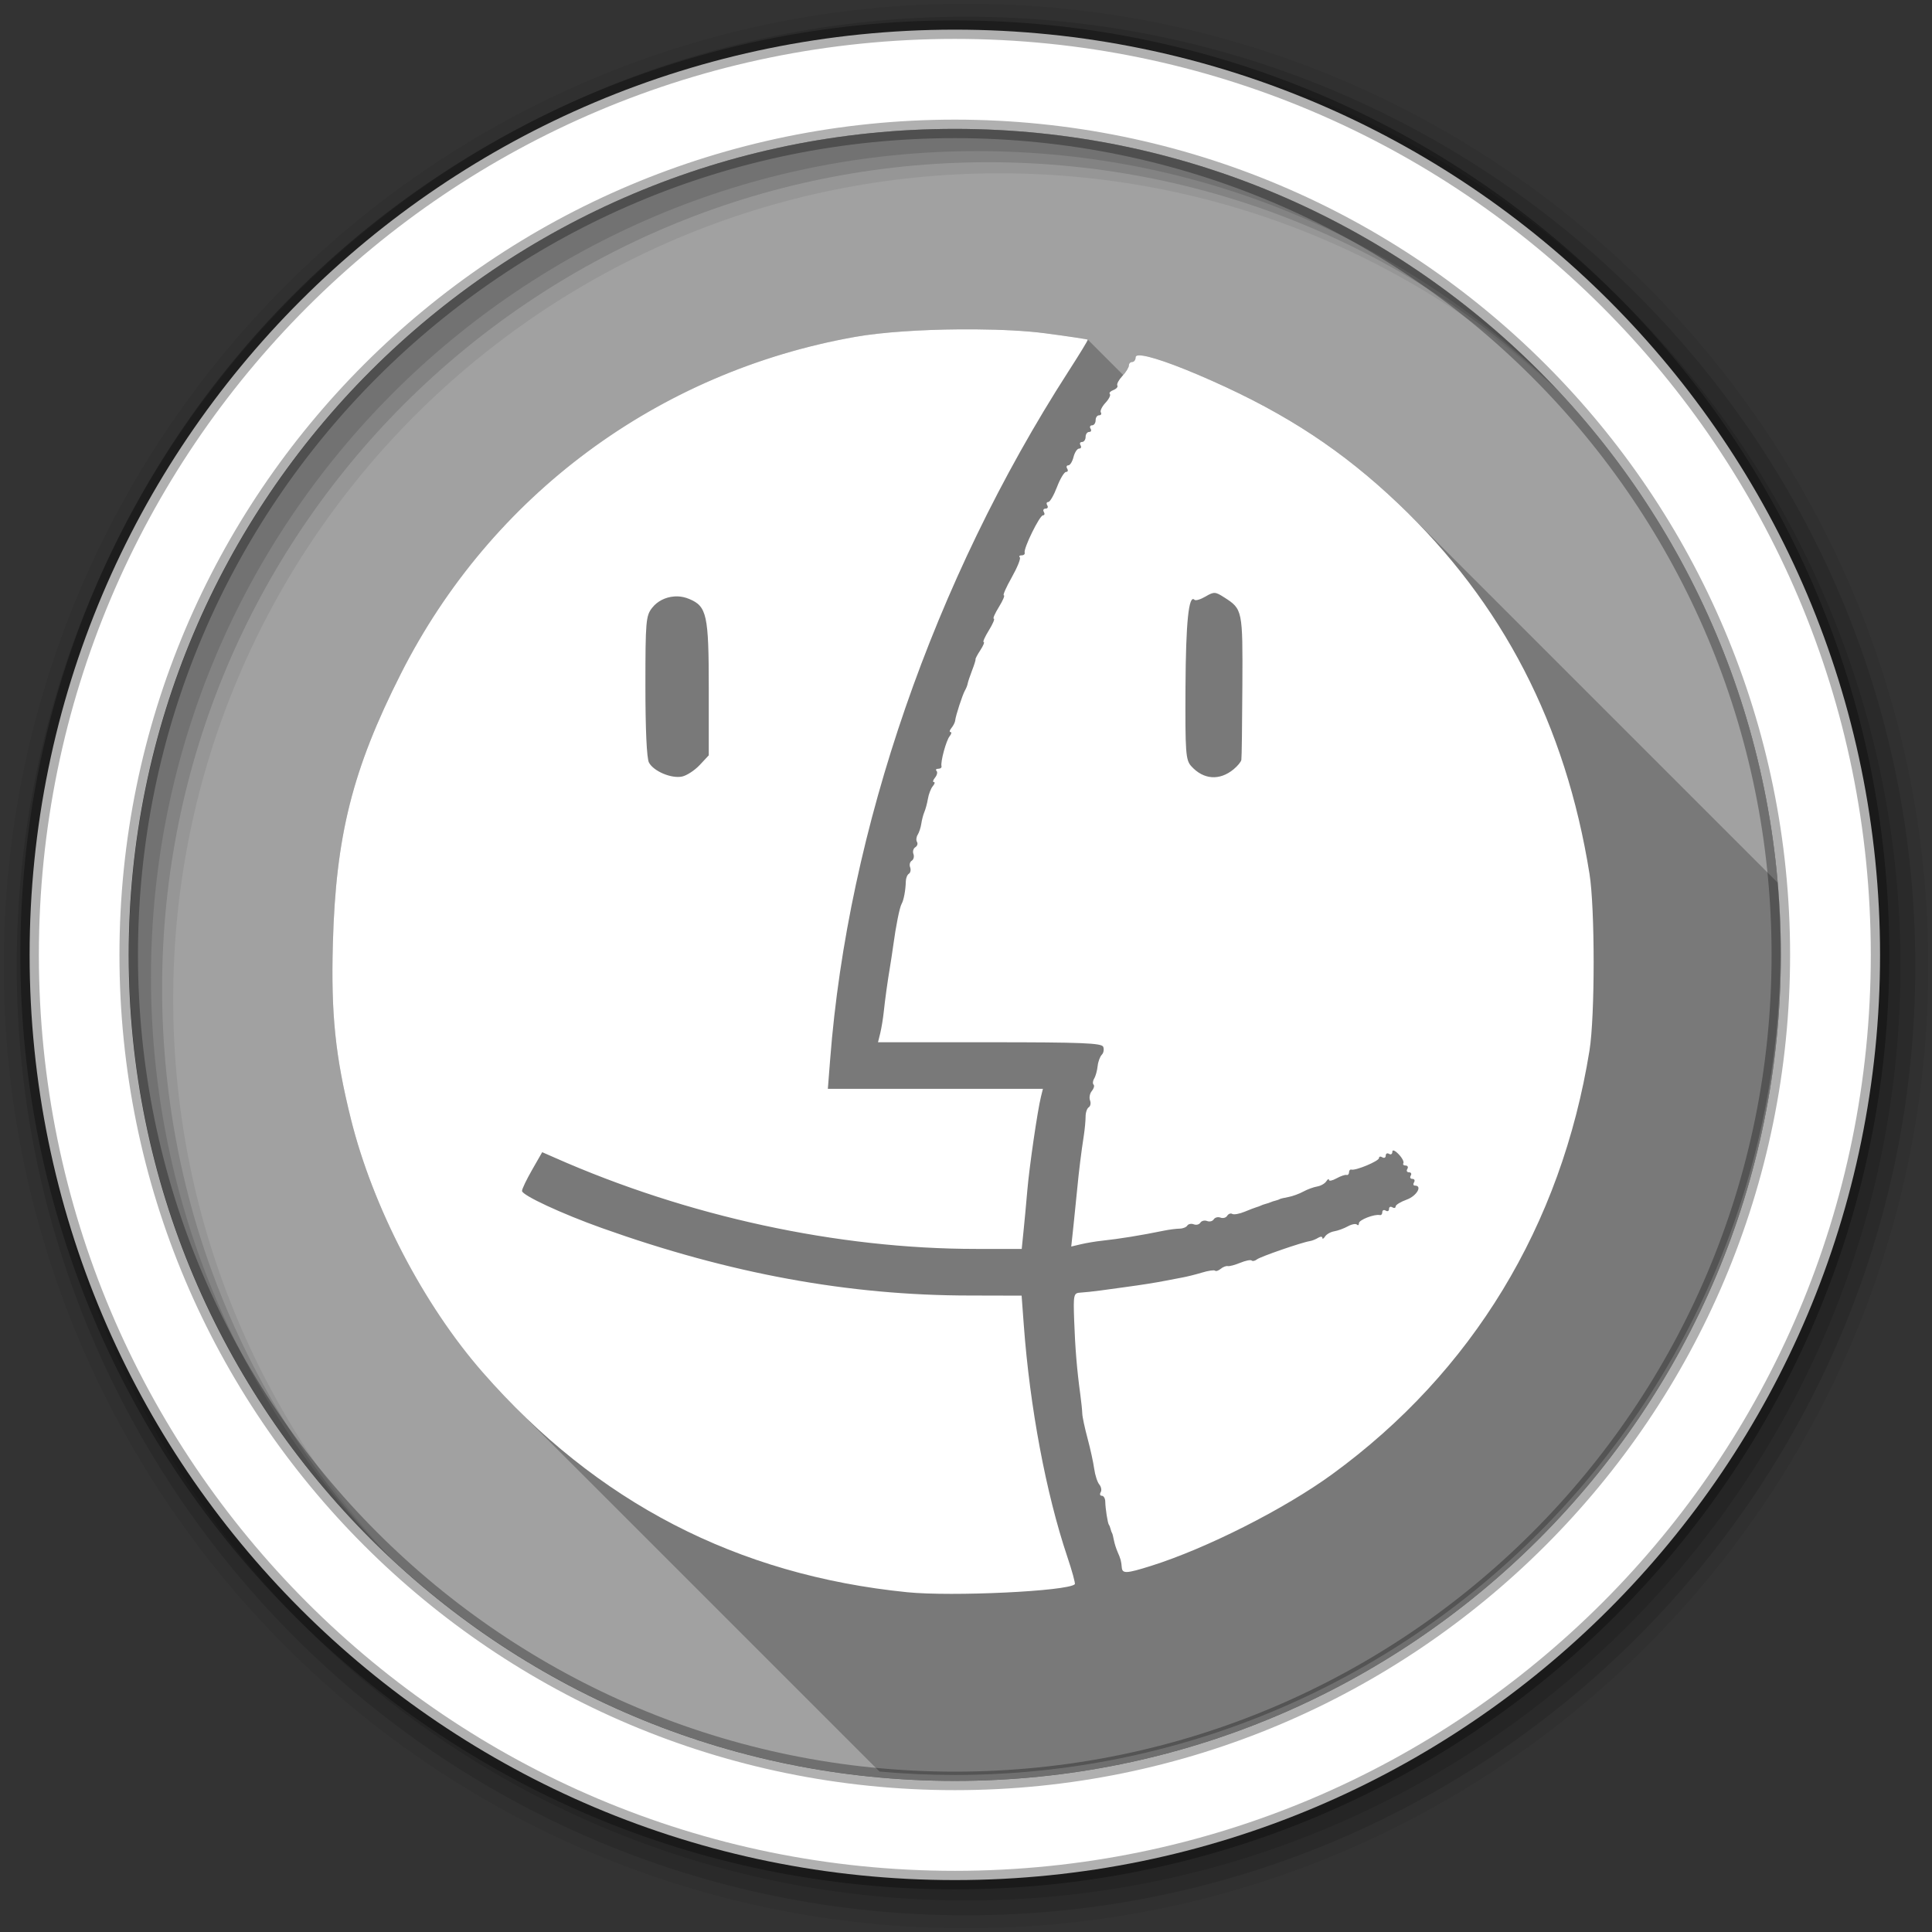 <svg height="512" viewBox="0 0 512 512" width="512" xmlns="http://www.w3.org/2000/svg">
 <rect x="0" y="0" width="512" height="512" fill="#333333" stroke="none"/>
 <path d="m471.95 253.05c0 120.9-98.01 218.9-218.9 218.9-120.9 0-218.9-98.01-218.9-218.9 0-120.9 98.01-218.9 218.9-218.9 120.9 0 218.9 98.01 218.9 218.9" fill="#a1a1a1" fill-rule="evenodd"/>
 <path d="m256 1c-140.83 0-255 114.17-255 255 0 140.83 114.17 255 255 255 140.83 0 255-114.17 255-255 0-140.83-114.17-255-255-255m8.827 44.931c120.9 0 218.9 98 218.9 218.9 0 120.9-98 218.9-218.9 218.9-120.9 0-218.93-98-218.93-218.9 0-120.9 98.03-218.9 218.93-218.9" fill-opacity=".067" fill-rule="evenodd"/>
 <g fill-opacity=".129" fill-rule="evenodd">
  <path d="m256 4.433c-138.94 0-251.57 112.63-251.57 251.57 0 138.94 112.63 251.57 251.57 251.57 138.94 0 251.57-112.63 251.57-251.57 0-138.94-112.63-251.57-251.57-251.57m5.885 38.556c120.9 0 218.9 98 218.9 218.9 0 120.9-98 218.9-218.9 218.9-120.9 0-218.93-98-218.93-218.9 0-120.9 98.03-218.9 218.93-218.9"/>
  <path d="m256 8.356c-136.77 0-247.64 110.87-247.64 247.64 0 136.77 110.87 247.64 247.64 247.64 136.77 0 247.64-110.87 247.64-247.64 0-136.77-110.87-247.64-247.64-247.64m2.942 31.691c120.9 0 218.9 98 218.9 218.9 0 120.9-98 218.9-218.9 218.9-120.9 0-218.93-98-218.93-218.9 0-120.9 98.03-218.9 218.93-218.9"/>
 </g>
 <path d="m254.246 87.282c-10.181.081-20.584.751-27.557 1.984-52.33 9.254-96.57 42.04-120.45 89.26-12.846 25.398-17.258 42.943-18.03 71.6-.505 18.66.65 29.783 4.777 46.4 5.822 23.434 19.221 49.21 34.959 67.19 2.904 3.318 5.873 6.494 8.91 9.531l96.23 96.23c6.539.588 13.157.904 19.85.904 120.89 0 218.9-98 218.9-218.9 0-5.897-.24-11.738-.697-17.518l-97.29-97.29c-1.077-1.077-2.171-2.145-3.283-3.203-14.658-13.937-29.441-23.707-49.39-32.568-9.992-4.438-17.1-6.86-19.414-6.729-.534.03-.809.192-.809.504 0 .678-.422 1.244-.908 1.244-.486 0-.875.402-.875.908 0 .469-.661 1.578-1.516 2.555l-9.385-9.385c-.114-.114-5.185-.883-11.238-1.682-5.02-.662-11.551-.983-18.438-1.043-1.435-.013-2.885-.012-4.34 0" opacity=".25"/>
 <path d="m254.246 87.282c-10.181.081-20.583.752-27.556 1.985-52.33 9.254-96.57 42.04-120.45 89.26-12.846 25.398-17.259 42.944-18.03 71.6-.505 18.66.65 29.782 4.778 46.4 5.822 23.434 19.22 49.21 34.958 67.19 30.13 34.425 67.39 53.701 112.48 58.24 11.874 1.196 42.56-.267 44.41-2.12.192-.192-.706-3.461-1.985-7.268-5.652-16.821-9.928-39.623-11.541-61.47l-.572-7.739-13.829-.034c-32.07-.022-63.51-5.79-97.37-17.866-10.651-3.798-21.21-8.704-21.2-9.858.005-.54 1.227-3.065 2.692-5.619l2.658-4.643 3.297 1.447c35.21 15.576 74.937 24.19 111.7 24.19h12.08l.471-4.643c.263-2.552.723-7.432 1.01-10.834.529-6.271 2.713-21.261 3.634-24.932l.505-2.02h-56.996l.606-7.739c4.7-61.04 27.521-127.02 63.09-182.29 2.948-4.582 5.295-8.399 5.181-8.512-.114-.114-5.185-.884-11.238-1.682-5.02-.662-11.552-.983-18.438-1.043-1.435-.013-2.886-.012-4.34 0m47.51 6.897c-.534.03-.808.193-.808.505 0 .678-.422 1.245-.908 1.245-.486 0-.875.402-.875.908 0 .506-.761 1.767-1.716 2.793-.955 1.025-1.569 2.162-1.346 2.523.223.361-.247.906-1.043 1.211-.796.305-1.225.76-.942 1.043.283.283-.218 1.328-1.144 2.322-.926.994-1.5 2.145-1.245 2.557.255.412.044.774-.471.774-.515 0-.908.583-.908 1.312 0 .729-.427 1.346-.942 1.346-.515 0-.704.389-.404.875.3.486.145.875-.37.875-.515 0-.942.583-.942 1.312 0 .729-.427 1.346-.942 1.346-.515 0-.704.389-.404.875.3.486.135.875-.37.875-.505 0-1.175 1.01-1.48 2.221-.305 1.215-.917 2.221-1.379 2.221-.462 0-.603.389-.303.875.3.486.172.875-.303.875-.474 0-1.554 1.783-2.389 3.97-.835 2.187-1.873 4-2.322 4-.449 0-.57.389-.269.875.3.486.106.875-.437.875-.543 0-.771.389-.471.875.3.486.196.908-.236.908-.882 0-5.188 8.79-4.845 9.892.122.39-.241.707-.808.707-.567 0-.769.241-.471.538.297.297-.675 2.697-2.153 5.316-1.478 2.619-2.415 4.744-2.086 4.744.329 0-.261 1.394-1.312 3.095-1.051 1.701-1.668 3.095-1.346 3.095.322 0-.261 1.394-1.312 3.095-1.051 1.701-1.673 3.095-1.379 3.095.294 0-.096.964-.875 2.153-.779 1.189-1.352 2.275-1.279 2.423.073.147-.34 1.469-.908 2.927-.568 1.458-1.091 3.047-1.178 3.533-.087.486-.42 1.297-.707 1.783-.64 1.083-2.481 6.726-2.591 7.94-.044.486-.471 1.378-.976 1.985-.504.608-.631 1.11-.269 1.11.362 0 .254.503-.236 1.11-.92 1.143-2.45 6.772-2.153 7.94.093.365-.274.673-.841.673-.567 0-.791.252-.471.572.32.32.138 1.131-.404 1.783-.541.652-.665 1.178-.303 1.178.362 0 .212.491-.303 1.11-.514.62-1.079 2.128-1.279 3.331-.2 1.203-.63 2.77-.942 3.499-.312.729-.666 2.123-.808 3.095-.141.972-.563 2.286-.942 2.894-.379.608-.482 1.465-.202 1.918.28.452.09 1.087-.437 1.413-.527.326-.76 1.119-.505 1.783.255.664.061 1.475-.437 1.783-.498.308-.692 1.085-.437 1.75.255.664.097 1.448-.336 1.716-.434.268-.787 1.178-.808 2.02-.056 2.351-.551 4.994-1.11 5.955-.533.916-1.523 5.861-2.221 11.04-.229 1.701-.631 4.295-.875 5.753-.674 4.03-1.285 8.479-1.649 11.911-.18 1.701-.587 4.181-.908 5.518l-.606 2.456h29.608c24.344 0 29.695.21 30.08 1.211.257.67.103 1.612-.37 2.086-.474.474-.984 1.809-1.11 2.994-.126 1.186-.526 2.678-.908 3.297-.383.619-.456 1.361-.168 1.649.287.287.065 1.036-.471 1.682-.536.646-.747 1.77-.471 2.49.276.72.121 1.534-.336 1.817-.457.283-.841 1.387-.841 2.456-.002 1.07-.207 3.346-.471 5.05-.691 4.451-1.322 9.564-1.75 14.13-.204 2.187-.641 6.514-.976 9.623l-.606 5.653 2.557-.606c1.411-.336 3.951-.764 5.653-.942 4.402-.461 10.432-1.439 16.352-2.658 1.458-.3 3.331-.528 4.172-.538.841-.01 1.751-.374 2.02-.808.268-.434 1.052-.591 1.716-.336.664.255 1.442.06 1.75-.437.308-.498 1.119-.692 1.783-.437.664.255 1.442.06 1.75-.437.308-.498 1.119-.726 1.783-.471.664.255 1.457.056 1.783-.471.326-.527.934-.759 1.346-.505.412.254 1.886-.002 3.264-.572 1.377-.57 2.798-1.11 3.163-1.211.365-.101.867-.282 1.11-.404.243-.122.826-.35 1.312-.471.486-.122 1.069-.316 1.312-.437.243-.122.86-.316 1.346-.437.486-.122.989-.307 1.11-.404.122-.097 1.124-.329 2.254-.538 1.13-.209 2.913-.866 3.97-1.447 1.057-.581 2.716-1.188 3.667-1.346.951-.158 2.044-.784 2.423-1.379.378-.595.698-.752.707-.37.007.382.892.203 1.985-.404 1.094-.606 2.294-1.012 2.658-.908.365.103.673-.221.673-.707 0-.486.275-.805.639-.707 1.15.311 7.301-2.268 7.301-3.062 0-.417.389-.502.875-.202.486.3.908.106.908-.437 0-.543.389-.771.875-.471.486.3.875.061.875-.538 0-.647.666-.404 1.649.606.91.936 1.488 2.024 1.279 2.389-.21.365.062.639.606.639.543 0 .738.422.437.908-.3.486-.106.875.437.875.543 0 .771.389.471.875-.3.486-.106.875.437.875.543 0 .738.422.437.908-.3.486-.198.875.236.875 2.06 0 .455 2.758-2.153 3.701-1.62.586-2.961 1.4-2.961 1.817 0 .417-.389.536-.875.236-.486-.3-.875-.106-.875.437 0 .543-.389.738-.875.437-.486-.3-.908-.111-.908.404 0 .515-.275.854-.639.774-1.445-.316-5.552 1.274-5.552 2.153 0 .514-.231.677-.538.37-.307-.307-1.393-.096-2.423.471-1.03.567-2.649 1.155-3.6 1.312-.951.158-2.044.784-2.423 1.379-.378.595-.698.763-.707.37-.007-.393-.503-.413-1.11-.034-.608.38-1.598.785-2.187.875-2.132.324-13.09 4.105-14.03 4.845-.531.417-1.161.555-1.413.303-.252-.252-1.624.027-3.03.606-1.404.578-2.882.97-3.297.875-.416-.096-1.249.208-1.851.707-.601.499-1.284.735-1.514.505-.23-.23-1.797-.002-3.466.505-1.669.507-4.03 1.097-5.249 1.312-1.215.215-3.193.598-4.408.841-2.518.505-6.111 1.073-10.598 1.682-1.701.231-4.684.641-6.628.908-1.944.268-4.361.514-5.383.572-1.751.1-1.854.531-1.615 7.301.255 7.229.721 13.04 1.615 19.582.266 1.944.506 4.259.538 5.181.031.922.68 3.905 1.413 6.628.733 2.723 1.52 6.337 1.75 8.01.23 1.67.834 3.522 1.346 4.138.512.617.684 1.545.37 2.052-.314.507-.182.942.303.942.484 0 .895.697.908 1.548.03 1.868.665 5.85.976 6.157.123.122.316.624.437 1.11.122.486.306.989.404 1.11.098.122.303.962.471 1.851.168.889.616 2.283.976 3.095.832 1.879.974 2.472 1.11 4.105.143 1.71 1.192 1.662 7.671-.37 14.719-4.615 35.468-15.11 48.11-24.326 37.12-27.06 60.686-65.859 68.17-112.28 1.471-9.118 1.467-37.675 0-46.835-6.329-39.531-22.981-71.75-50.671-98.08-14.658-13.937-29.441-23.708-49.39-32.569-9.992-4.438-17.1-6.86-19.414-6.729m20.15 62.952c.664.031 1.332.416 2.523 1.178 4.873 3.116 4.918 3.336 4.811 23.451-.054 10.247-.165 19.07-.269 19.616-.104.543-1.042 1.658-2.052 2.49-3.739 3.08-7.997 2.762-11.238-.841-1.462-1.626-1.602-3.568-1.514-20.894.087-17.212.857-24.714 2.389-23.18.298.298 1.612-.098 2.927-.875 1.11-.656 1.759-.973 2.423-.942m-142.32.908c1.019.037 2.047.266 3.03.673 4.712 1.952 5.215 4.183 5.215 23.754v17.698l-2.423 2.591c-1.337 1.419-3.428 2.769-4.643 3.03-2.814.6-7.544-1.389-8.782-3.701-.595-1.111-.942-8.747-.942-20.289 0-17.196.13-18.624 1.783-20.726 1.384-1.759 3.504-2.811 5.753-2.994.337-.028.67-.046 1.01-.034" fill="#ffffff"/>
 <path d="m253.04 7.859c-135.42 0-245.19 109.78-245.19 245.19 0 135.42 109.78 245.19 245.19 245.19 135.42 0 245.19-109.78 245.19-245.19 0-135.42-109.78-245.19-245.19-245.19zm0 26.297c120.9 0 218.9 98 218.9 218.9 0 120.9-98 218.9-218.9 218.9-120.9 0-218.93-98-218.93-218.9 0-120.9 98.03-218.9 218.93-218.9z" fill="#ffffff" fill-rule="evenodd" stroke="#000000" stroke-opacity=".31" stroke-width="4.904"/>
</svg>
